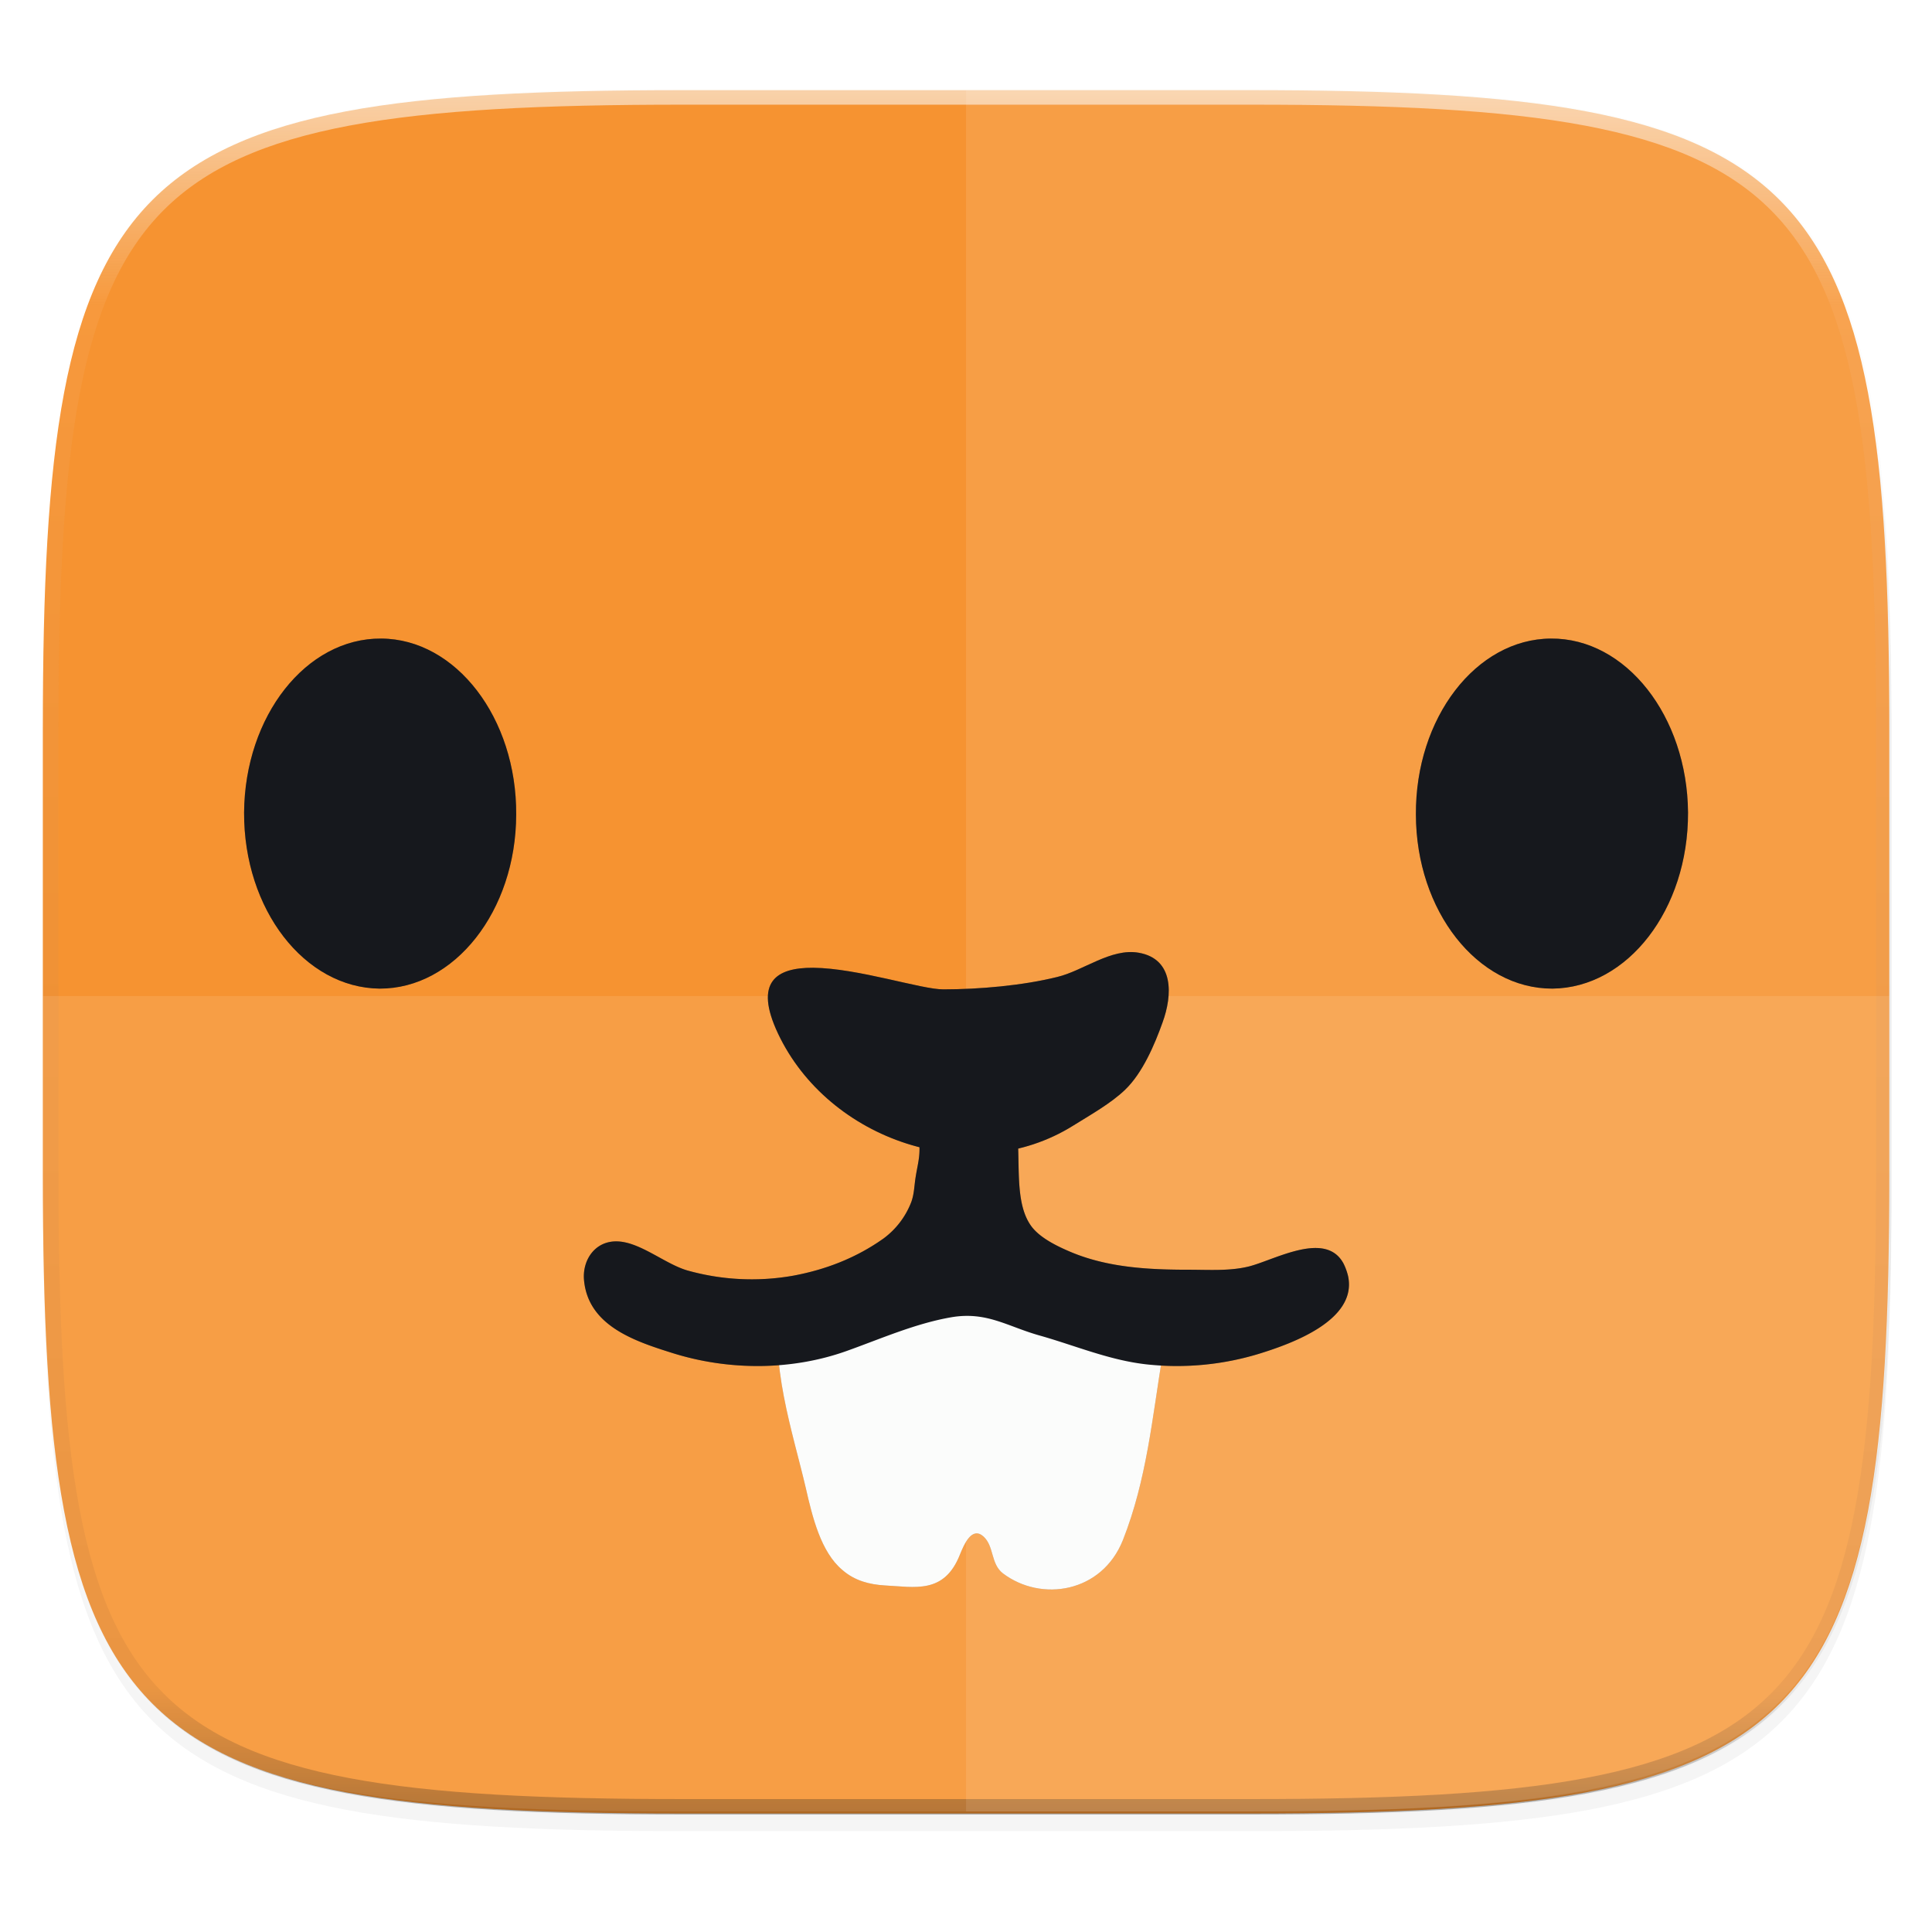 <svg width="256" height="256" viewBox="0 0 67.73 67.73" xmlns="http://www.w3.org/2000/svg">
    <defs>
        <linearGradient id="d" x1="296" x2="296" y1="-212" y2="236" gradientUnits="userSpaceOnUse">
            <stop offset="0" stop-color="#FBFCFB"/>
            <stop offset=".125" stop-color="#FBFCFB" stop-opacity=".098"/>
            <stop offset=".925" stop-opacity=".098"/>
            <stop offset="1" stop-opacity=".498"/>
        </linearGradient>
        <clipPath id="c">
            <path d="M361.938-212C507.235-212 528-191.287 528-46.125v116.25C528 215.286 507.235 236 361.937 236H214.063C68.766 236 48 215.286 48 70.125v-116.25C48-191.287 68.765-212 214.063-212z" fill="#C677DD"/>
        </clipPath>
        <filter id="b" x="-.02" y="-.03" width="1.046" height="1.05" color-interpolation-filters="sRGB">
            <feGaussianBlur stdDeviation="2.32"/>
        </filter>
        <filter id="a" x="-.01" y="-.01" width="1.023" height="1.025" color-interpolation-filters="sRGB">
            <feGaussianBlur stdDeviation="1.16"/>
        </filter>
        <filter id="e" x="-.04" y="-.06" width="1.08" height="1.121" color-interpolation-filters="sRGB">
            <feGaussianBlur stdDeviation=".84"/>
        </filter>
    </defs>
    <path transform="matrix(.27 0 0 .27 -7.129 -8.706)" d="M188.969 44C261.617 44 272 54.357 272 126.938v58.124C272 257.644 261.617 268 188.969 268H115.03C42.383 268 32 257.643 32 185.062v-58.125C32 54.358 42.383 44 115.031 44z" filter="url(#a)" opacity=".1"/>
    <path transform="matrix(.27 0 0 .27 -7.129 -8.706)" d="M188.969 46C261.617 46 272 56.357 272 128.938v58.125c0 72.58-10.383 82.937-83.031 82.937H115.03C42.383 270 32 259.643 32 187.062v-58.125C32 56.358 42.383 46 115.031 46z" filter="url(#b)" opacity=".2"/>
    <path d="M43.837 3.161c19.594 0 22.395 2.793 22.395 22.369v15.677c0 19.575-2.8 22.369-22.395 22.369H23.896c-19.594 0-22.394-2.794-22.394-22.37V25.53c0-19.576 2.8-22.369 22.394-22.369z" fill="#F69331"/>
    <path transform="matrix(.135 0 0 .135 -4.971 31.75)" d="M361.938-212C507.235-212 528-191.287 528-46.125v116.25C528 215.286 507.235 236 361.937 236H214.063C68.766 236 48 215.286 48 70.125v-116.25C48-191.287 68.765-212 214.063-212z" clip-path="url(#c)" fill="none" opacity=".6" stroke-linecap="round" stroke-linejoin="round" stroke-width="8" stroke="url(#d)"/>
    <g fill="#FBFCFB">
        <path d="M33.867 3.088v60.415h9.97c19.594 0 22.395-2.794 22.395-22.37V25.458c0-19.576-2.8-22.369-22.395-22.369z" opacity=".1"/>
        <path d="M23.896 63.503c-19.594 0-22.394-2.643-22.394-21.167v-7.418h64.73v7.418c0 18.524-2.8 21.167-22.395 21.167z" opacity=".1"/>
    </g>
    <g transform="translate(.286 -229.267)" fill="#16181D" filter="url(#e)" opacity=".3">
        <path d="M27.1 274.925c-.448 2.06.408 4.55.862 6.505.23 1.007.527 2.245 1.284 2.877.441.381.954.507 1.481.54 1.06.052 2.087.315 2.64-1.08.151-.375.421-1 .83-.632.375.349.243.954.678 1.29 1.343 1.014 3.47.685 4.206-1.172.837-2.12 1.027-4.285 1.396-6.524l-1.837-2.943-5.128-1.514zM17.81 257.822c-.006 3.383-2.165 6.109-4.786 6.102-2.633-.026-4.766-2.771-4.753-6.175.027-3.377 2.173-6.116 4.806-6.096 2.62.013 4.753 2.785 4.734 6.169zM49.352 257.822c.006 3.383 2.159 6.109 4.786 6.102 2.633-.026 4.766-2.771 4.753-6.175-.026-3.377-2.18-6.116-4.806-6.096-2.627.013-4.753 2.785-4.733 6.169z"/>
        <path d="M46.824 273.582c-.613-1.191-2.384-.164-3.312.08-.678.17-1.409.118-2.126.118-1.396 0-2.825-.073-4.128-.62-.468-.197-1.126-.506-1.422-.954-.922-1.363.27-4.233-1.475-5.076-.968-.467-2.04.02-2.258.961-.092.415-.171.89-.158 1.317.026.441-.072.724-.138 1.172-.046.316-.046.546-.145.823a2.86 2.86 0 0 1-.968 1.277c-.961.685-2.04 1.1-3.18 1.31a8.34 8.34 0 0 1-3.7-.184c-.796-.23-1.672-1.014-2.488-1.02-.75-.009-1.192.645-1.139 1.336.132 1.626 1.79 2.166 3.107 2.58 1.956.613 4.155.62 6.097-.072 1.178-.421 2.41-.968 3.68-1.185 1.244-.21 1.968.33 3.107.645 1.251.356 2.43.863 3.733 1.008a9.865 9.865 0 0 0 4.016-.395c1.047-.33 3.37-1.146 3.048-2.693a2.021 2.021 0 0 0-.151-.428z"/>
        <path d="M28.219 263.194c-1.284-.008-2.087.487-1.231 2.304 1.77 3.752 6.794 5.457 10.355 3.226.58-.362 1.33-.784 1.817-1.258.606-.579 1.034-1.58 1.31-2.357.35-.954.409-2.225-.836-2.442-.974-.171-1.942.632-2.857.85-1.218.302-2.738.434-3.99.434-.756.008-3.001-.744-4.568-.757z"/>
    </g>
    <path d="M27.385 45.659c-.447 2.06.408 4.549.863 6.504.23 1.007.526 2.245 1.284 2.877.44.382.954.507 1.48.54 1.06.053 2.088.316 2.64-1.08.152-.375.422-1 .83-.632.375.349.244.955.678 1.29 1.343 1.014 3.47.685 4.207-1.171.836-2.12 1.027-4.286 1.396-6.525l-1.837-2.942-5.128-1.514z" fill="#FBFCFB"/>
    <g fill="#16181D">
        <path d="M18.096 28.555c-.006 3.384-2.166 6.11-4.786 6.103-2.633-.027-4.766-2.772-4.753-6.175.026-3.378 2.172-6.116 4.806-6.097 2.62.013 4.753 2.785 4.733 6.169zM49.637 28.555c.007 3.384 2.16 6.11 4.786 6.103 2.634-.027 4.767-2.772 4.754-6.175-.027-3.378-2.18-6.116-4.806-6.097-2.627.013-4.754 2.785-4.734 6.169z"/>
    </g>
    <path d="M47.11 44.316c-.613-1.192-2.384-.165-3.312.078-.678.172-1.41.119-2.127.119-1.395 0-2.824-.073-4.128-.619-.467-.198-1.125-.507-1.422-.955-.921-1.362.27-4.233-1.474-5.075-.968-.468-2.041.02-2.258.96-.092.416-.171.89-.158 1.318.026.44-.073.724-.139 1.171-.046.316-.046.547-.144.823a2.86 2.86 0 0 1-.968 1.277c-.961.685-2.041 1.1-3.18 1.31a8.34 8.34 0 0 1-3.7-.184c-.796-.23-1.672-1.014-2.488-1.02-.75-.008-1.192.645-1.14 1.336.132 1.626 1.791 2.166 3.108 2.58 1.955.613 4.154.62 6.096-.072 1.179-.42 2.41-.967 3.68-1.185 1.245-.21 1.969.33 3.108.646 1.25.355 2.43.862 3.733 1.007a9.865 9.865 0 0 0 4.015-.395c1.047-.33 3.371-1.146 3.049-2.693a2.021 2.021 0 0 0-.152-.428z" fill="#16181D"/>
    <path d="M28.504 33.927c-1.283-.008-2.086.487-1.23 2.304 1.77 3.753 6.793 5.458 10.355 3.226.58-.362 1.33-.783 1.817-1.257.606-.58 1.034-1.58 1.31-2.357.35-.955.408-2.225-.836-2.443-.974-.17-1.942.632-2.857.85-1.218.302-2.739.434-3.99.434-.757.008-3.002-.744-4.569-.757z" fill="#16181D"/>
</svg>
